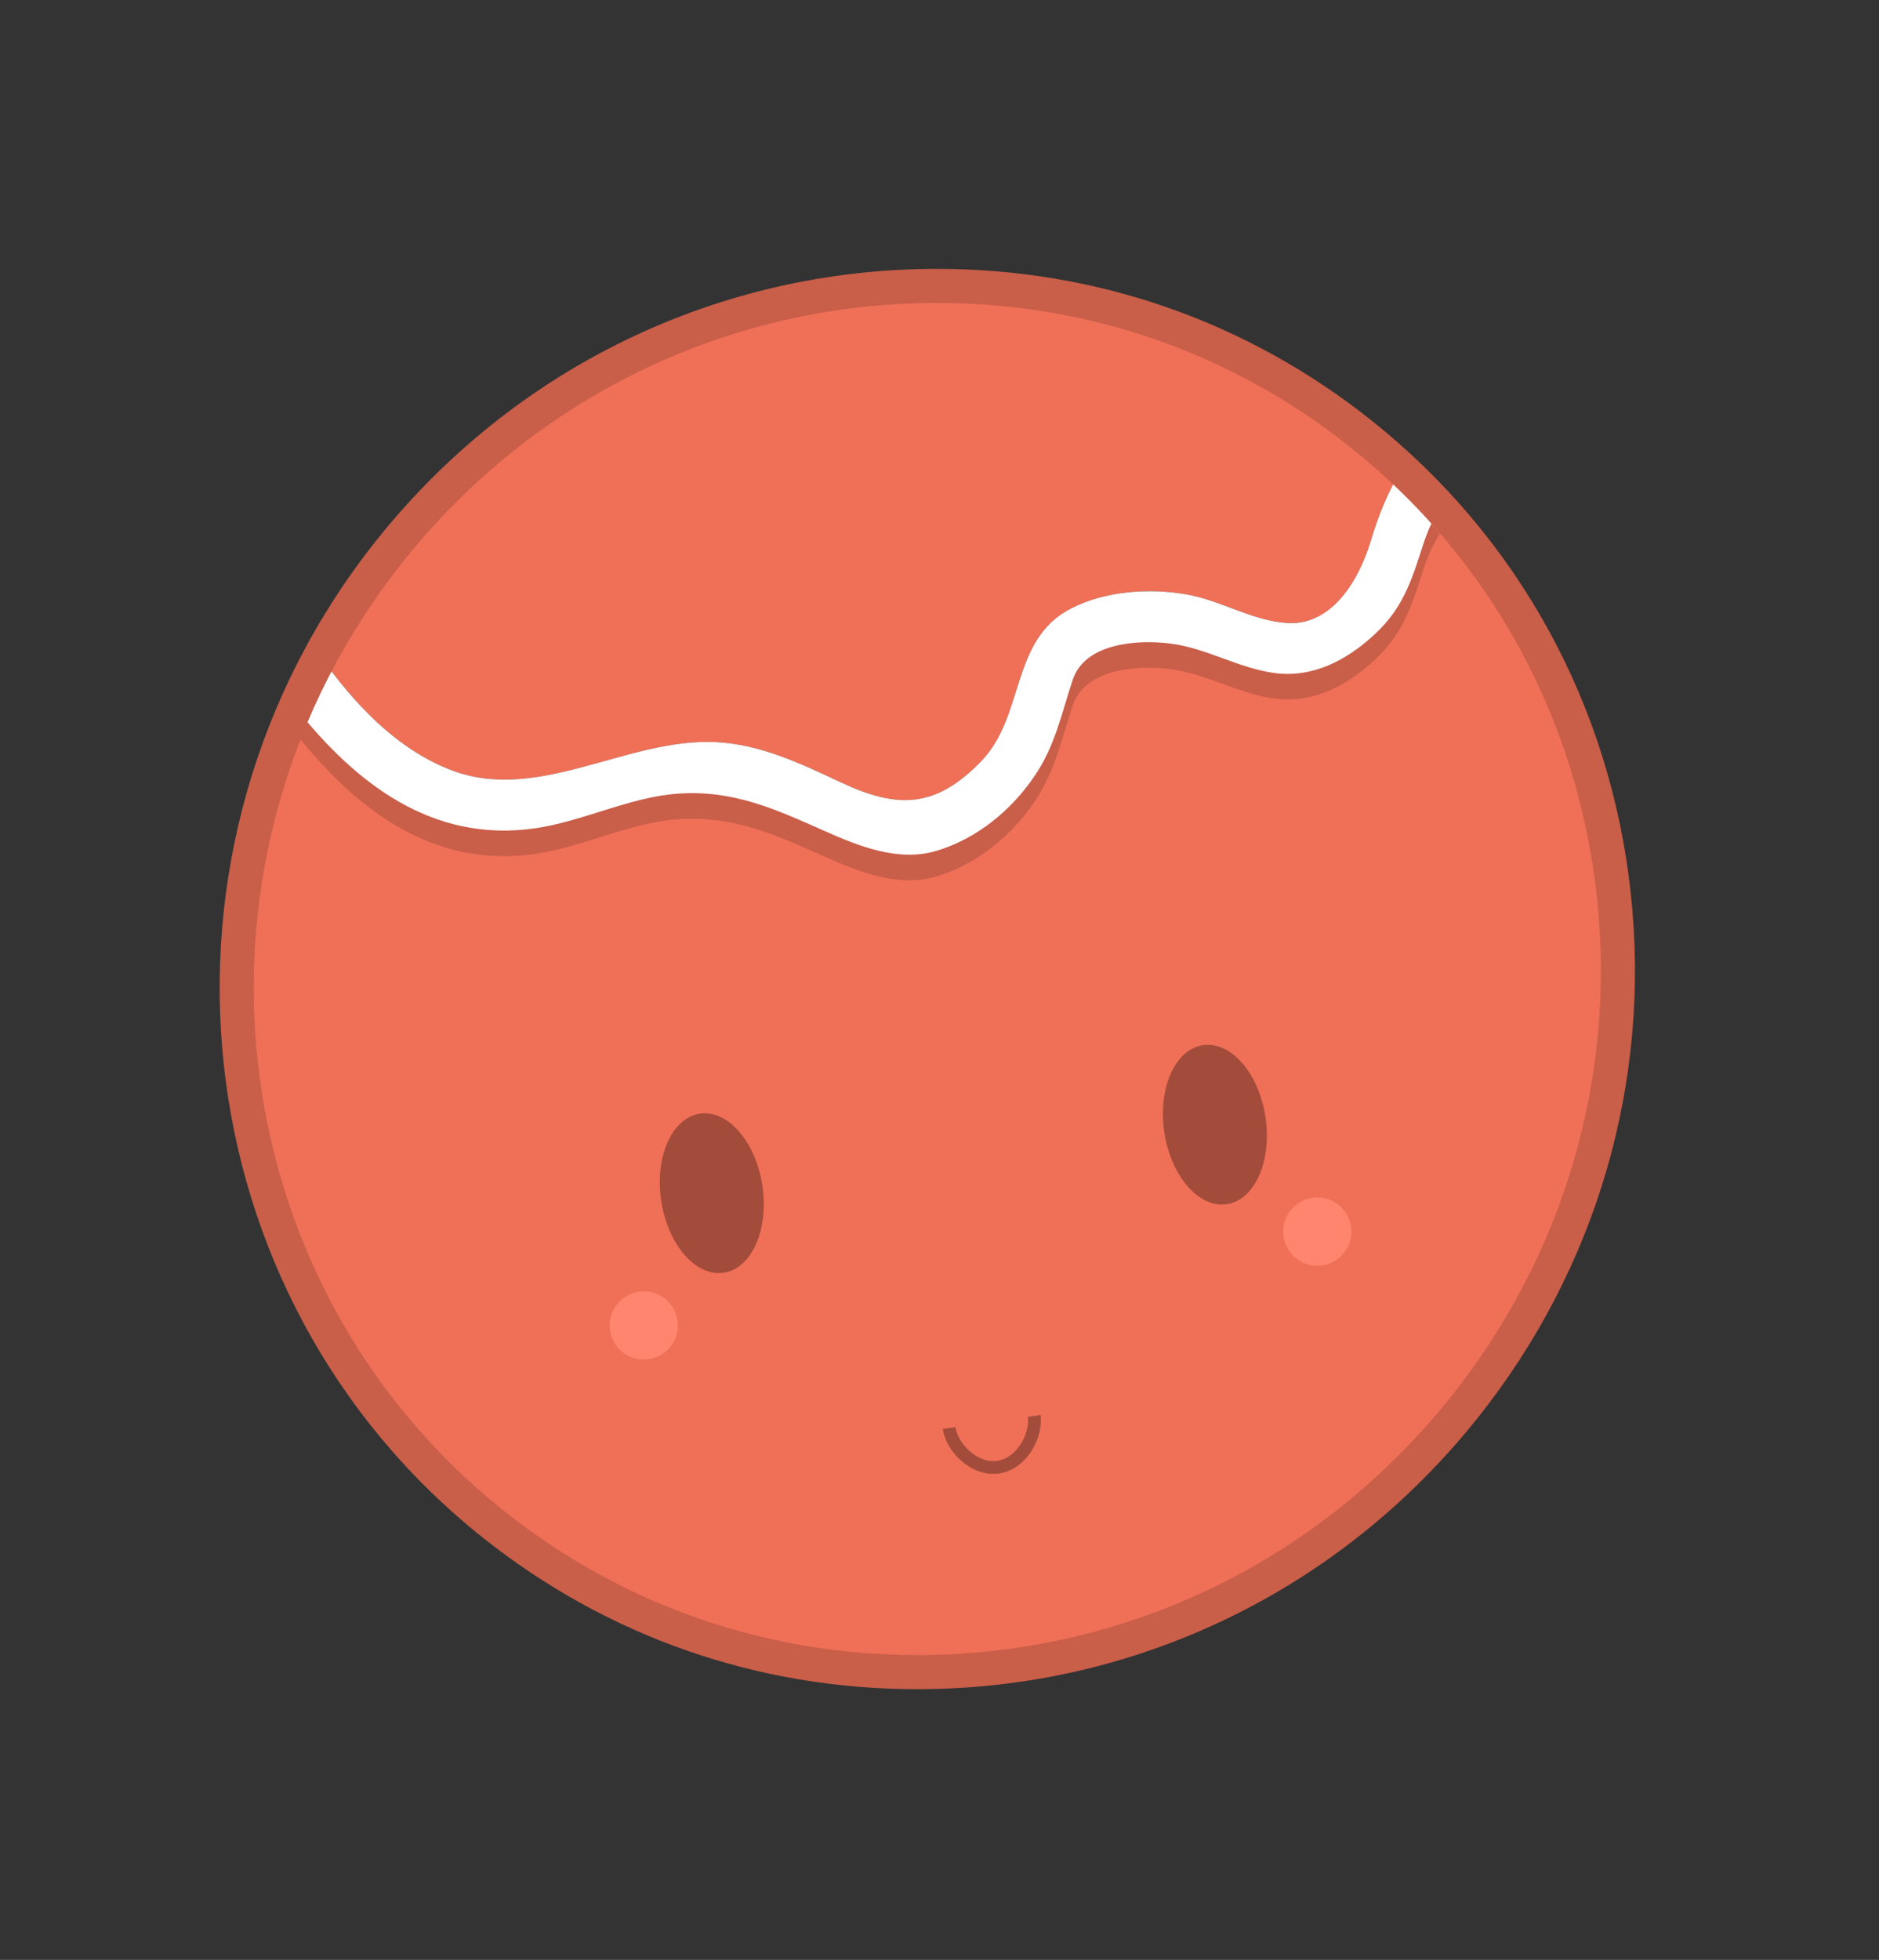 <?xml version="1.0" encoding="utf-8"?>
<!-- Generator: Adobe Illustrator 16.0.0, SVG Export Plug-In . SVG Version: 6.00 Build 0)  -->
<!DOCTYPE svg PUBLIC "-//W3C//DTD SVG 1.1//EN" "http://www.w3.org/Graphics/SVG/1.1/DTD/svg11.dtd">
<svg version="1.1" id="Layer_1" xmlns="http://www.w3.org/2000/svg" xmlns:xlink="http://www.w3.org/1999/xlink" x="0px" y="0px"
	 width="479.5px" height="500px" viewBox="0 0 479.5 500" enable-background="new 0 0 479.5 500" xml:space="preserve">
<rect x="0" y="0" width="479.5" height="500" fill="#333333" stroke="none"/>
<g>
	<path fill="#EF7057" d="M75.36,180.445C43.84,252.247,62.448,338.396,125.896,388.88c75.766,60.28,186.74,46.86,247.865-29.967
		c55.204-69.38,50.857-166.741-6.303-229.36c-1.737,2.8-3.205,5.957-4.399,9.708c-3.554,11.175-5.973,17.832-15.475,25.31
		c-6.437,5.063-13.993,8.224-22.261,7.138c-9.211-1.209-17.332-6.345-26.623-7.53c-8.397-1.072-21.809-0.181-24.956,9.244
		c-2.855,8.55-4.388,16.507-9.505,24.196c-5.992,9.003-14.971,16.404-25.382,19.47c-9.675,2.85-19.758-1.242-28.466-5.108
		c-12.514-5.556-23.148-10.465-37.241-9.525c-12.413,0.829-24.333,7.094-36.713,8.863C110.377,215.042,90.813,199.956,75.36,180.445
		z"/>
	<path fill="#EF7057" d="M349.712,138.294c2.013-6.671,4.417-12.899,8.042-18.504c-3.366-3.143-6.831-6.211-10.498-9.126
		C271.489,50.383,160.515,63.798,99.39,140.623c-6.798,8.541-12.636,17.526-17.642,26.799c8.729,12.202,19.259,23.456,32.988,28.895
		c22.293,8.832,44.938-7.963,67.65-7.005c11.546,0.488,21.883,5.461,32.16,10.275c14.427,6.761,24.098,6.707,35.78-5.315
		c11.315-11.646,7.408-30.974,22.94-39.011c8.794-4.552,20.217-5.308,29.815-3.562c8.659,1.576,17.001,6.891,25.76,7.264
		C340.256,159.453,346.967,147.376,349.712,138.294z"/>
	<path fill="#C95E49" d="M81.754,173.957c-2.312,4.284-4.449,8.625-6.383,13.028c15.443,19.505,35.007,34.588,61.07,30.868
		c12.381-1.769,24.301-8.037,36.713-8.863c14.091-0.941,24.726,3.967,37.241,9.524c8.707,3.866,18.79,7.958,28.465,5.108
		c10.411-3.065,19.39-10.467,25.381-19.47c5.115-7.689,6.652-15.647,9.506-24.196c3.15-9.425,16.561-10.316,24.957-9.245
		c9.288,1.187,17.41,6.319,26.621,7.531c8.265,1.086,15.825-2.075,22.263-7.138c9.501-7.477,11.918-14.134,15.475-25.31
		c1.191-3.751,2.659-6.908,4.399-9.708c-3.074-3.366-6.329-6.61-9.708-9.767c-3.624,5.602-6.028,11.833-8.042,18.503
		c-2.745,9.08-9.456,21.157-20.87,20.669c-8.761-0.374-17.103-5.689-25.76-7.264c-9.597-1.746-21.021-0.99-29.815,3.561
		c-15.532,8.037-11.624,27.366-22.94,39.012c-11.682,12.023-21.353,12.073-35.78,5.315c-10.276-4.815-20.612-9.788-32.16-10.275
		c-22.715-0.962-45.357,15.836-67.65,7.005C101.007,197.405,90.475,186.151,81.754,173.957z"/>
	<path fill="#FFFFFF" d="M81.754,167.43c-2.312,4.283-4.449,8.624-6.383,13.027c15.443,19.506,35.007,34.589,61.07,30.868
		c12.381-1.769,24.301-8.036,36.713-8.863c14.091-0.941,24.726,3.967,37.241,9.524c8.707,3.866,18.79,7.959,28.465,5.11
		c10.411-3.067,19.39-10.468,25.381-19.471c5.115-7.69,6.652-15.648,9.506-24.196c3.15-9.426,16.561-10.317,24.957-9.245
		c9.288,1.186,17.41,6.319,26.621,7.53c8.265,1.086,15.825-2.075,22.263-7.138c9.501-7.476,11.918-14.134,15.475-25.309
		c1.191-3.752,2.659-6.909,4.399-9.709c-3.074-3.366-6.329-6.61-9.708-9.767c-3.624,5.604-6.028,11.834-8.042,18.504
		c-2.745,9.079-9.456,21.156-20.87,20.668c-8.761-0.373-17.103-5.689-25.76-7.264c-9.597-1.746-21.021-0.99-29.815,3.562
		c-15.532,8.037-11.624,27.365-22.94,39.011c-11.682,12.023-21.353,12.073-35.78,5.315c-10.276-4.814-20.612-9.786-32.16-10.275
		c-22.715-0.961-45.357,15.837-67.65,7.005C101.007,190.878,90.475,179.624,81.754,167.43z"/>
	<path fill="#C95E49" d="M123.204,392.271c-77.519-61.679-89.72-175.787-27.198-254.365c35.05-44.051,87.206-69.316,143.096-69.316
		c40.746,0,79.086,13.37,110.876,38.664c37.56,29.885,61.072,72.808,66.202,120.864c5.127,48.034-8.724,95.444-39.005,133.501
		c-35.049,44.051-87.204,69.315-143.094,69.315C193.334,430.935,154.994,417.564,123.204,392.271z M102.817,143.322
		C43.283,218.147,54.86,326.77,128.622,385.459c30.234,24.057,66.701,36.772,105.459,36.772c53.223,0,102.897-24.065,136.285-66.031
		c28.847-36.255,42.044-81.412,37.161-127.159c-4.881-45.722-27.243-86.555-62.967-114.979
		c-30.235-24.055-66.7-36.771-105.458-36.771C185.879,77.291,136.205,101.359,102.817,143.322z"/>
	<path fill="#A34C3B" d="M245.395,372.75c-2.604-2.253-4.403-5.324-4.813-8.219l3.23-0.458c0.3,2.104,1.723,4.483,3.718,6.21
		c1.257,1.085,3.821,2.839,6.927,2.404c3.098-0.439,5.08-2.845,5.986-4.237c1.436-2.213,2.143-4.893,1.845-6.993l3.232-0.458
		c0.41,2.891-0.464,6.342-2.341,9.229c-2.085,3.212-5.019,5.23-8.261,5.69c-0.479,0.069-0.958,0.104-1.439,0.104
		C250.686,376.021,247.862,374.888,245.395,372.75z"/>
	<path fill="#A34C3B" d="M322.937,284.979c1.686,11.201-2.727,21.155-9.856,22.229c-7.129,1.07-14.276-7.143-15.962-18.346
		c-1.687-11.207,2.726-21.158,9.856-22.229C314.104,265.557,321.25,273.771,322.937,284.979z"/>
	
		<ellipse transform="matrix(0.149 0.989 -0.989 0.149 455.543 79.411)" fill="#A34C3B" cx="181.645" cy="304.312" rx="20.515" ry="13.056"/>
	<circle fill="#FF856E" cx="164.287" cy="338.133" r="8.702"/>
	<circle fill="#FF856E" cx="336.165" cy="314.2" r="8.704"/>
</g>
</svg>
